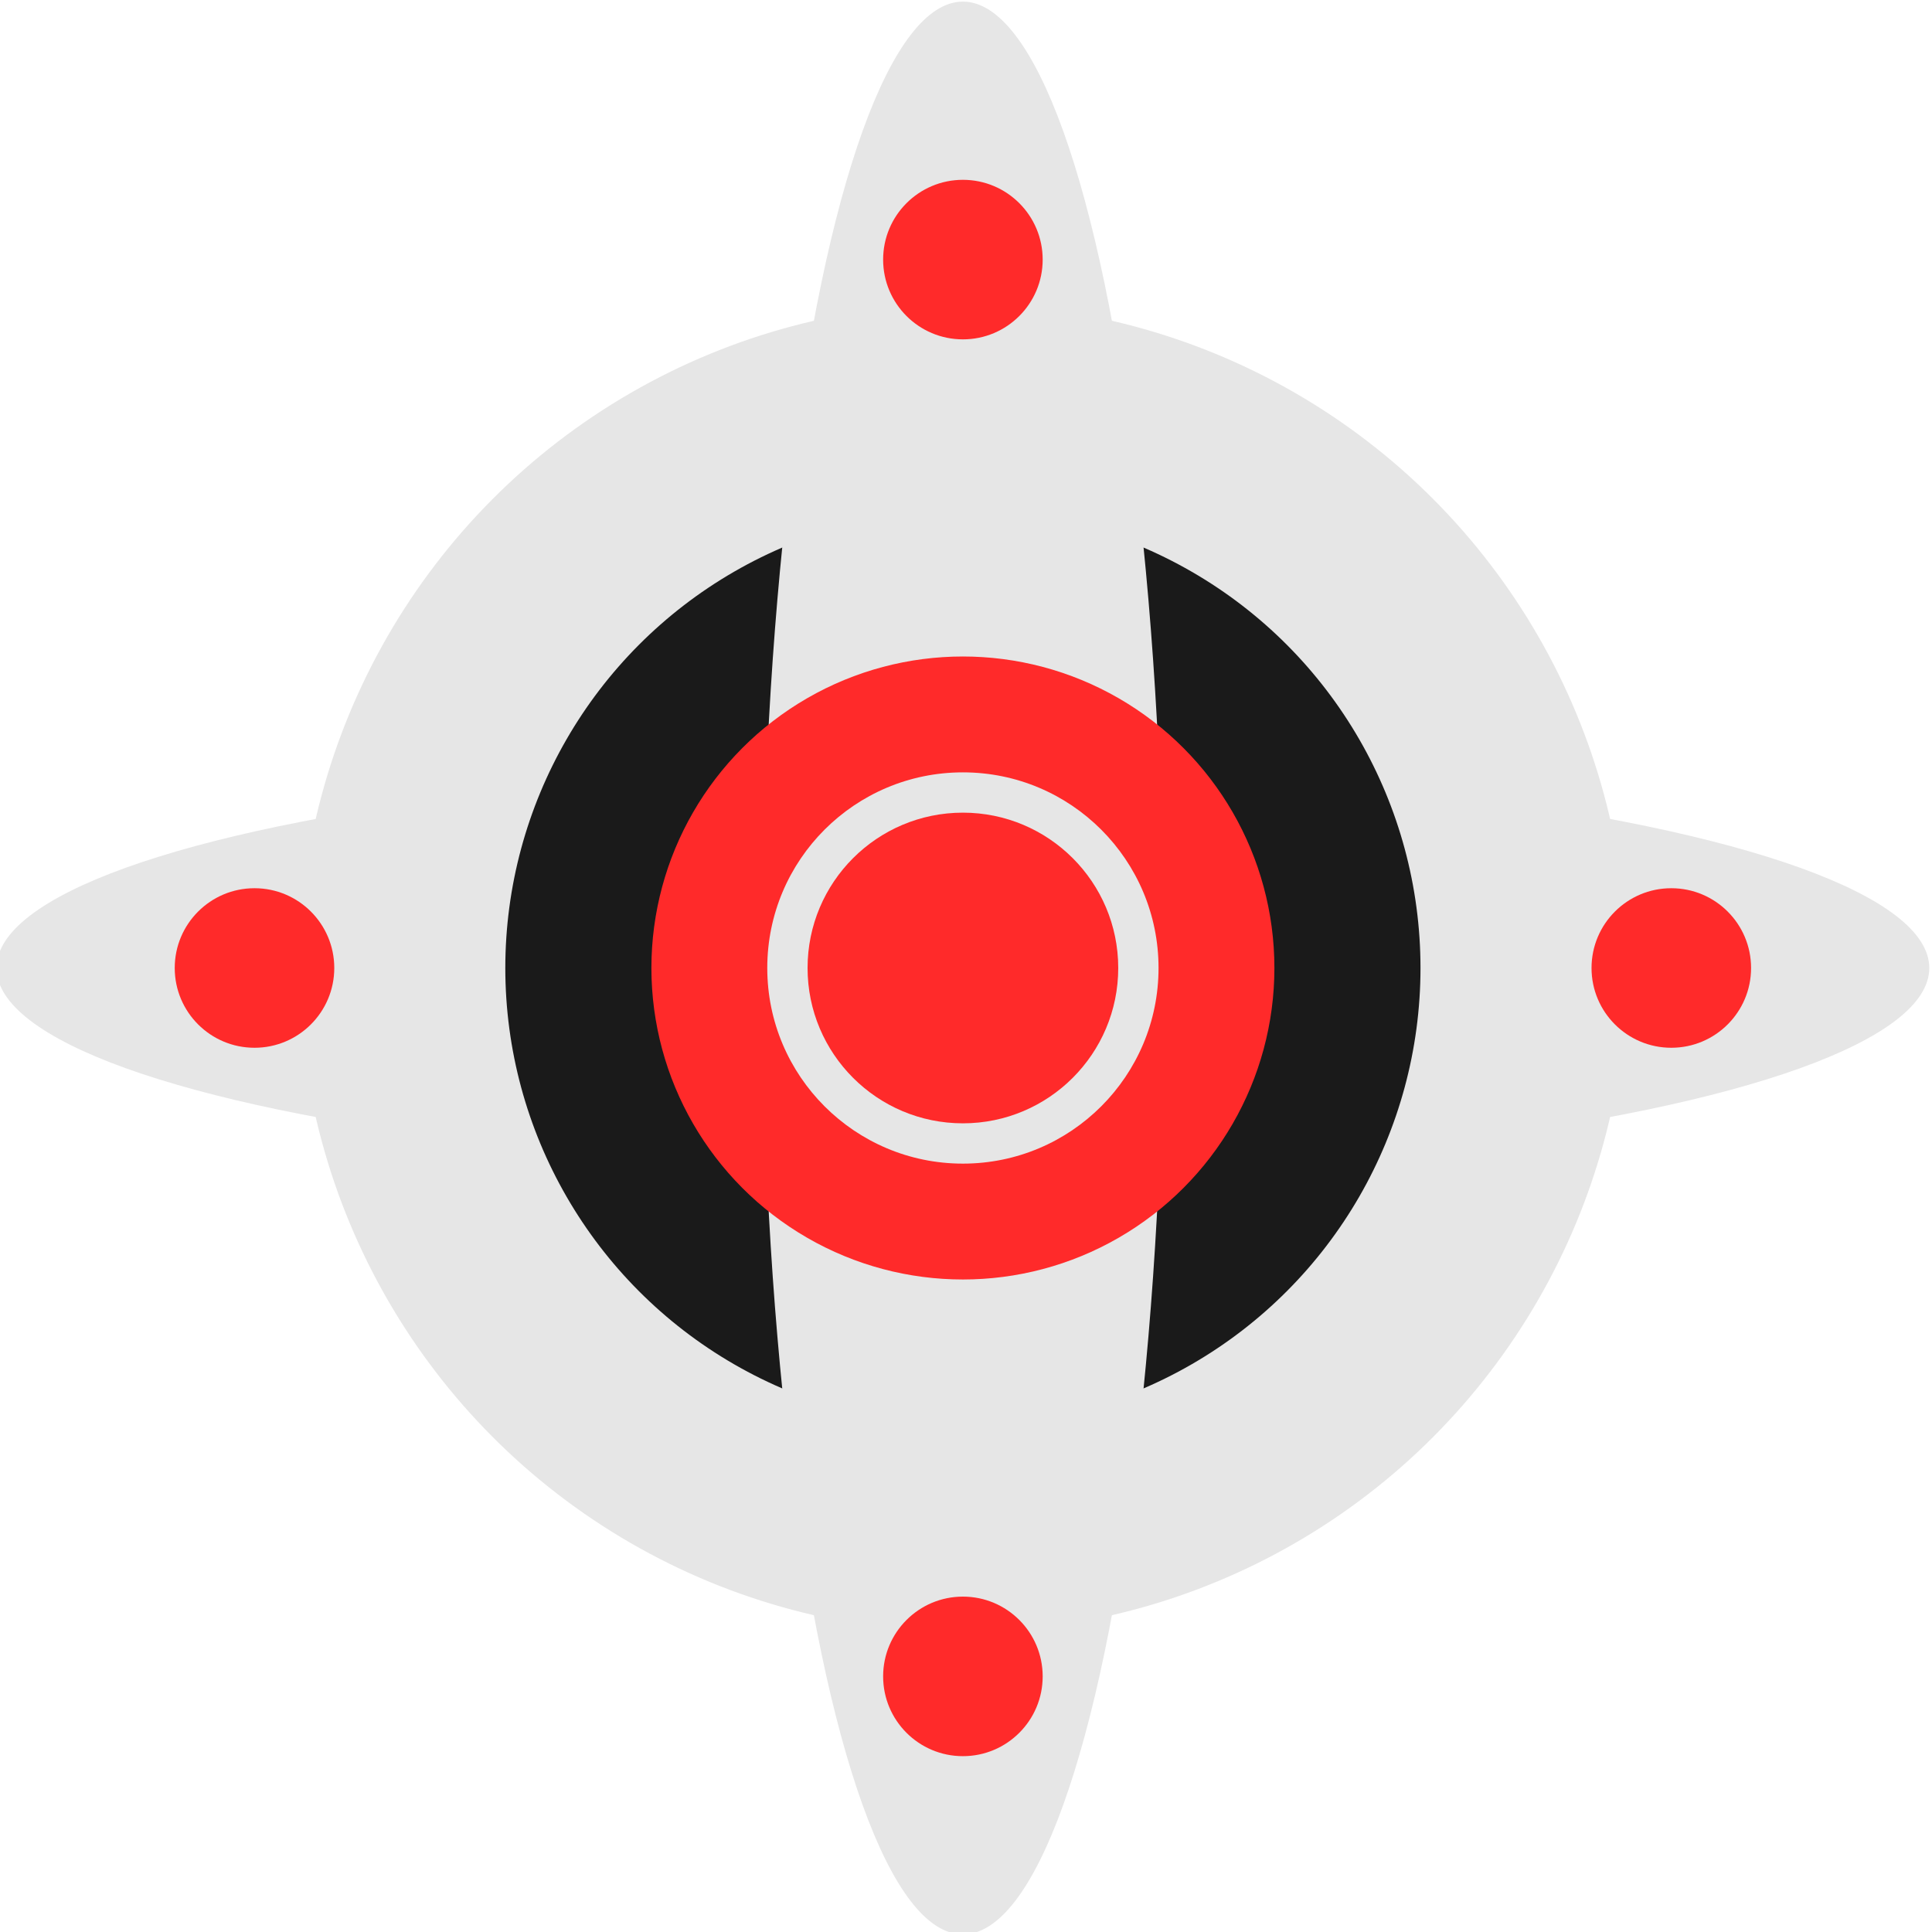 <?xml version="1.0" encoding="UTF-8" standalone="no"?>
<!-- Created with Inkscape (http://www.inkscape.org/) -->

<svg
   xmlns:dc="http://purl.org/dc/elements/1.1/"
   xmlns:cc="http://creativecommons.org/ns#"
   xmlns:rdf="http://www.w3.org/1999/02/22-rdf-syntax-ns#"
   xmlns:svg="http://www.w3.org/2000/svg"
   xmlns="http://www.w3.org/2000/svg"
   xmlns:sodipodi="http://sodipodi.sourceforge.net/DTD/sodipodi-0.dtd"
   xmlns:inkscape="http://www.inkscape.org/namespaces/inkscape"
   width="24"
   height="24"
   viewBox="0 0 24 24"
   id="svg2"
   version="1.1"
   inkscape:version="0.91 r13725"
   sodipodi:docname="turbine.svg">
  <defs
     id="defs4" />
  <sodipodi:namedview
     id="base"
     pagecolor="#ffffff"
     bordercolor="#666666"
     borderopacity="1.0"
     inkscape:pageopacity="0.0"
     inkscape:pageshadow="2"
     inkscape:zoom="1.7578125"
     inkscape:cx="86.013927"
     inkscape:cy="75.024287"
     inkscape:document-units="px"
     inkscape:current-layer="layer1"
     showgrid="false"
     units="px"
     fit-margin-top="0"
     fit-margin-left="0"
     fit-margin-right="0"
     fit-margin-bottom="0"
     inkscape:showpageshadow="false"
     inkscape:window-width="1280"
     inkscape:window-height="974"
     inkscape:window-x="0"
     inkscape:window-y="22"
     inkscape:window-maximized="1" />
  <g
     inkscape:label="Layer 1"
     inkscape:groupmode="layer"
     id="layer1"
     transform="translate(918.286,-580.934)">
    <g
       id="g3362"
       transform="matrix(0.11,0,0,0.11,-806.633,527.736)">
      <circle
         r="75"
         cy="592.934"
         cx="-906.286"
         id="path3338"
         style="fill:#e6e6e6;fill-opacity:1;stroke:none" />
      <ellipse
         ry="22.662"
         rx="109.133"
         style="fill:#e6e6e6;fill-opacity:1;stroke:none"
         id="circle3344"
         cx="-906.286"
         cy="592.934" />
      <circle
         style="fill:#1a1a1a;fill-opacity:1;stroke:none"
         id="circle3340"
         cx="-906.286"
         cy="592.934"
         r="51.676" />
      <ellipse
         transform="matrix(0,1,-1,0,0,0)"
         cy="906.286"
         cx="592.934"
         id="ellipse3346"
         style="fill:#e6e6e6;fill-opacity:1;stroke:none"
         rx="109.133"
         ry="22.662" />
      <circle
         r="35.178"
         cy="592.934"
         cx="-906.286"
         id="circle3342"
         style="fill:#ff2a2a;fill-opacity:1;stroke:none" />
      <circle
         style="fill:#e6e6e6;fill-opacity:1;stroke:none"
         id="circle3348"
         cx="-906.286"
         cy="592.934"
         r="22.093" />
      <circle
         style="fill:#ff2a2a;fill-opacity:1;stroke:none"
         id="circle3350"
         cx="-906.286"
         cy="592.934"
         r="17.542" />
      <circle
         r="9.009"
         cy="512.934"
         cx="-906.286"
         id="circle3352"
         style="fill:#ff2a2a;fill-opacity:1;stroke:none" />
      <circle
         style="fill:#ff2a2a;fill-opacity:1;stroke:none"
         id="circle3354"
         cx="-826.286"
         cy="592.934"
         r="9.009" />
      <circle
         r="9.009"
         cy="592.934"
         cx="-986.286"
         id="circle3356"
         style="fill:#ff2a2a;fill-opacity:1;stroke:none" />
      <circle
         style="fill:#ff2a2a;fill-opacity:1;stroke:none"
         id="circle3358"
         cx="-906.286"
         cy="672.934"
         r="9.009" />
    </g>
  </g>
</svg>
